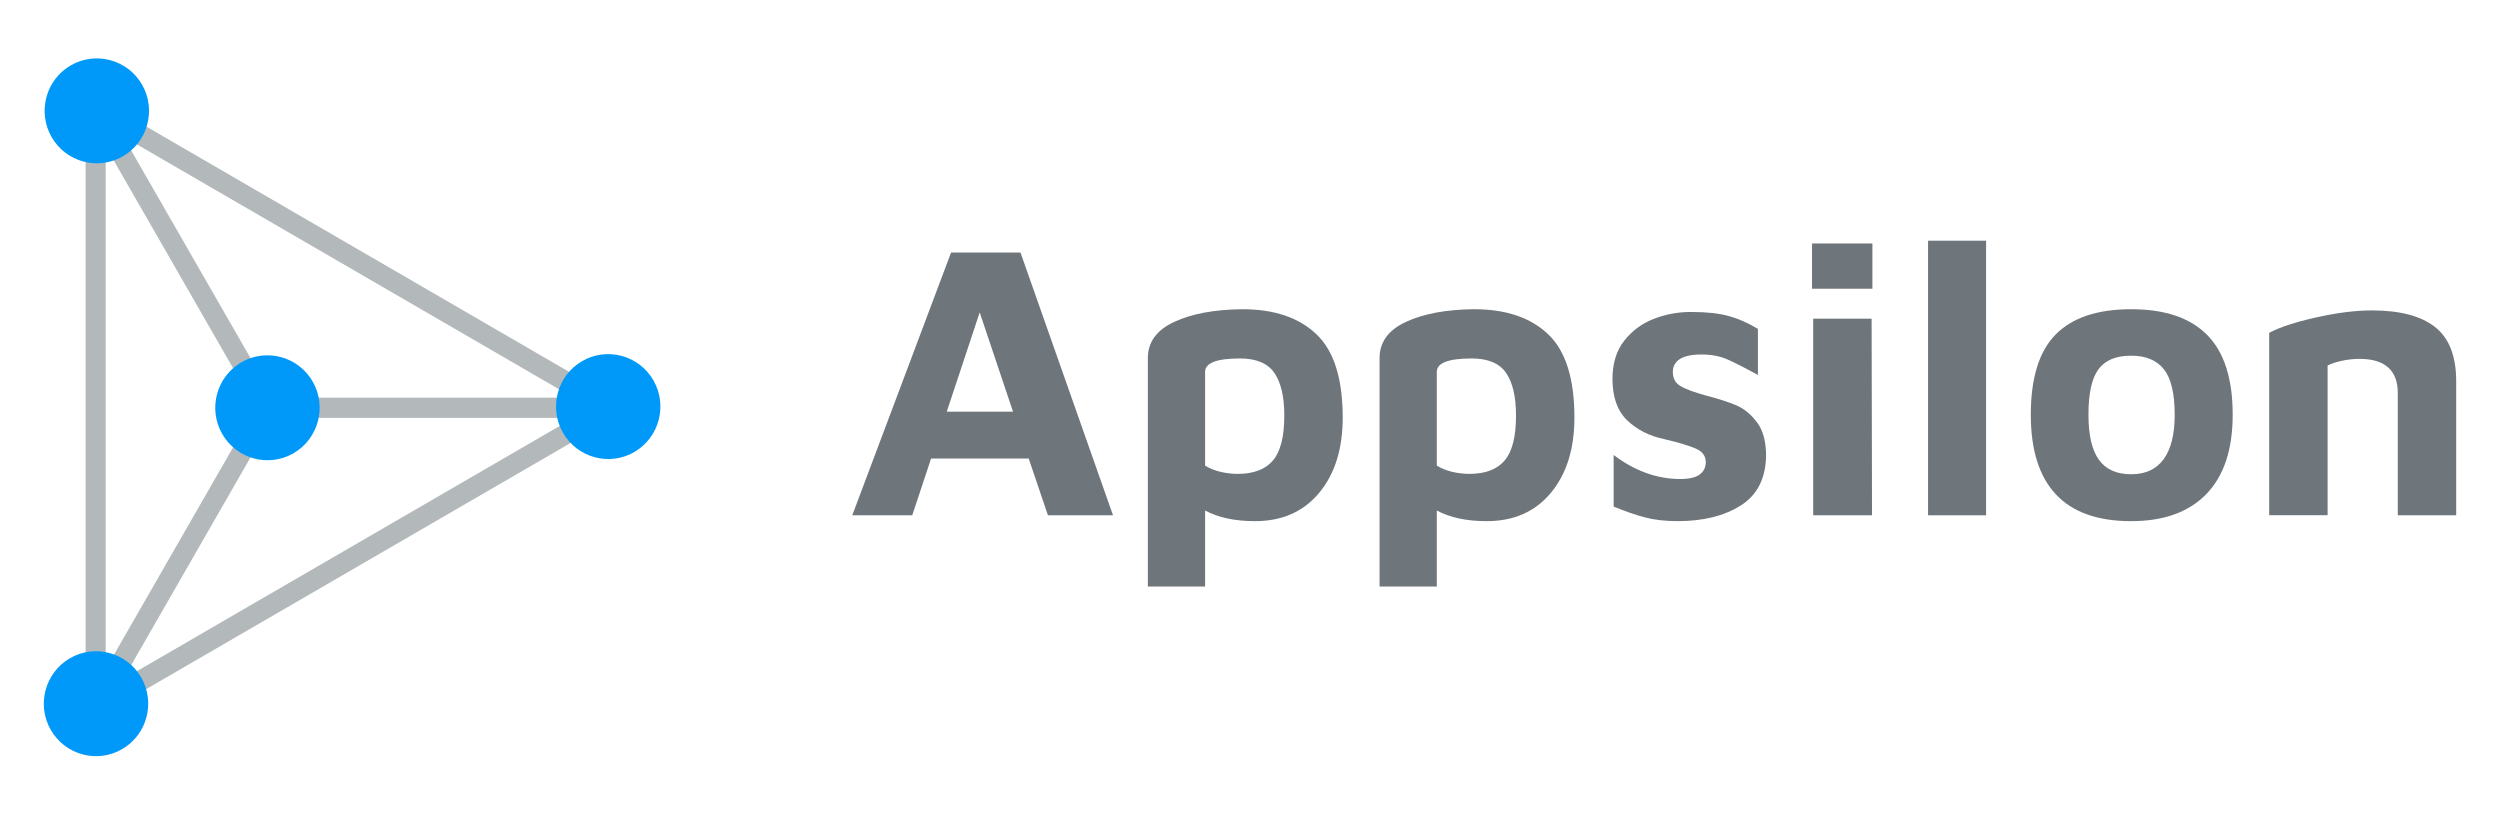 <?xml version="1.0" encoding="UTF-8" standalone="no"?>
<svg
   width="85.603"
   height="27.892"
   viewBox="0 0 85.603 27.892"
   fill="none"
   version="1.1"
   id="svg28"
   sodipodi:docname="appsilon.svg"
   inkscape:version="1.2.2 (b0a8486541, 2022-12-01)"
   xmlns:inkscape="http://www.inkscape.org/namespaces/inkscape"
   xmlns:sodipodi="http://sodipodi.sourceforge.net/DTD/sodipodi-0.dtd"
   xmlns="http://www.w3.org/2000/svg"
   xmlns:svg="http://www.w3.org/2000/svg">
  <defs
     id="defs32" />
  <sodipodi:namedview
     id="namedview30"
     pagecolor="#ffffff"
     bordercolor="#666666"
     borderopacity="1.0"
     inkscape:showpageshadow="2"
     inkscape:pageopacity="0.0"
     inkscape:pagecheckerboard="0"
     inkscape:deskcolor="#d1d1d1"
     showgrid="false"
     inkscape:zoom="14.23913"
     inkscape:cx="41.645803"
     inkscape:cy="11.938932"
     inkscape:window-width="3840"
     inkscape:window-height="2091"
     inkscape:window-x="0"
     inkscape:window-y="0"
     inkscape:window-maximized="1"
     inkscape:current-layer="svg28" />
  <g
     id="g154"
     transform="translate(1.5,2)">
    <path
       d="m 33.724,13.701 h -3.343 l -0.644,1.942 h -2.054 l 3.383,-8.997 h 2.376 l 3.168,8.997 h -2.228 z m -0.537,-1.605 -1.141,-3.399 -1.128,3.399 z"
       fill="#6e757b"
       id="path2" />
    <path
       d="m 43.577,9.445 c 0.599,0.571 0.899,1.522 0.899,2.853 0,1.07 -0.268,1.929 -0.805,2.576 -0.537,0.647 -1.271,0.971 -2.202,0.971 -0.68,0 -1.249,-0.121 -1.705,-0.364 v 2.603 h -1.96 v -7.823 c 0,-0.548 0.302,-0.962 0.906,-1.241 0.604,-0.279 1.38,-0.423 2.329,-0.432 1.092,0 1.937,0.286 2.537,0.857 z m -1.49,4.323 c 0.259,-0.306 0.389,-0.818 0.389,-1.538 0,-0.648 -0.114,-1.135 -0.342,-1.464 -0.228,-0.328 -0.62,-0.492 -1.175,-0.492 -0.797,0 -1.195,0.153 -1.195,0.459 v 3.21 c 0.161,0.099 0.34,0.171 0.537,0.216 0.197,0.045 0.389,0.067 0.577,0.067 0.546,2e-4 0.949,-0.152 1.208,-0.458 z"
       fill="#6e757b"
       id="path4" />
    <path
       d="m 51.511,9.445 c 0.6,0.571 0.899,1.522 0.899,2.853 0,1.07 -0.268,1.929 -0.805,2.576 -0.537,0.647 -1.271,0.971 -2.202,0.971 -0.68,0 -1.248,-0.121 -1.705,-0.364 v 2.603 h -1.96 v -7.823 c 0,-0.548 0.302,-0.962 0.906,-1.241 0.604,-0.279 1.381,-0.423 2.329,-0.432 1.092,0 1.938,0.286 2.537,0.857 z m -1.49,4.323 c 0.26,-0.306 0.389,-0.818 0.389,-1.538 0,-0.648 -0.114,-1.135 -0.342,-1.464 -0.228,-0.328 -0.62,-0.492 -1.175,-0.492 -0.796,0 -1.195,0.153 -1.195,0.459 v 3.21 c 0.161,0.099 0.34,0.171 0.537,0.216 0.197,0.045 0.39,0.067 0.577,0.067 0.546,2e-4 0.949,-0.152 1.208,-0.458 z"
       fill="#6e757b"
       id="path6" />
    <path
       d="m 54.827,15.717 c -0.322,-0.085 -0.68,-0.209 -1.074,-0.371 v -1.767 c 0.725,0.548 1.486,0.823 2.282,0.823 0.304,0 0.526,-0.052 0.665,-0.155 0.139,-0.103 0.208,-0.245 0.208,-0.425 0,-0.207 -0.112,-0.359 -0.336,-0.459 -0.224,-0.099 -0.582,-0.207 -1.074,-0.324 -0.519,-0.108 -0.946,-0.324 -1.282,-0.647 -0.336,-0.324 -0.503,-0.796 -0.503,-1.417 0,-0.53 0.134,-0.967 0.402,-1.308 0.269,-0.342 0.607,-0.591 1.013,-0.749 0.407,-0.158 0.83,-0.236 1.269,-0.236 0.537,0 0.973,0.047 1.309,0.142 0.336,0.095 0.665,0.241 0.987,0.438 v 1.578 c -0.456,-0.252 -0.81,-0.431 -1.06,-0.54 -0.251,-0.108 -0.542,-0.162 -0.873,-0.162 -0.331,0 -0.577,0.052 -0.738,0.155 -0.161,0.103 -0.242,0.25 -0.242,0.439 0,0.225 0.089,0.389 0.268,0.492 0.179,0.104 0.465,0.209 0.859,0.317 0.447,0.117 0.801,0.231 1.06,0.344 0.26,0.113 0.492,0.306 0.698,0.58 0.206,0.275 0.308,0.659 0.308,1.153 -0.018,0.774 -0.308,1.338 -0.872,1.693 -0.564,0.355 -1.28,0.533 -2.148,0.533 -0.429,3e-4 -0.805,-0.042 -1.128,-0.128 z"
       fill="#6e757b"
       id="path8" />
    <path
       d="m 60.546,6.336 h 2.067 v 1.551 h -2.067 z m 0.04,2.576 h 2 l 0.014,6.731 h -2.014 z"
       fill="#6e757b"
       id="path10" />
    <path
       d="m 66.506,6.242 h -1.987 v 9.402 h 1.987 z"
       fill="#6e757b"
       id="path12" />
    <path
       d="m 68.896,14.928 c -0.573,-0.612 -0.859,-1.52 -0.859,-2.725 0,-1.259 0.284,-2.176 0.853,-2.752 0.569,-0.575 1.43,-0.863 2.584,-0.863 1.155,0 2.022,0.294 2.604,0.883 0.582,0.589 0.872,1.5 0.872,2.732 0,1.187 -0.3,2.091 -0.899,2.711 -0.6,0.621 -1.459,0.931 -2.577,0.931 -1.146,0 -2.005,-0.305 -2.578,-0.917 z m 3.692,-1.208 c 0.251,-0.346 0.376,-0.852 0.376,-1.517 0,-0.729 -0.123,-1.248 -0.369,-1.558 -0.246,-0.31 -0.62,-0.466 -1.121,-0.466 -0.519,0 -0.893,0.155 -1.121,0.466 -0.229,0.31 -0.342,0.83 -0.342,1.558 0,0.693 0.118,1.205 0.356,1.537 0.237,0.333 0.606,0.499 1.107,0.499 0.492,3e-4 0.864,-0.173 1.114,-0.519 z"
       fill="#6e757b"
       id="path14" />
    <path
       d="m 77.797,8.872 c 0.716,-0.162 1.356,-0.243 1.92,-0.243 0.958,0 1.678,0.189 2.161,0.567 0.483,0.378 0.725,0.998 0.725,1.861 v 4.586 h -2 v -4.181 c 0,-0.783 -0.439,-1.174 -1.316,-1.174 -0.197,0 -0.398,0.022 -0.604,0.067 -0.206,0.045 -0.367,0.099 -0.483,0.162 v 5.125 h -2 v -6.245 c 0.349,-0.189 0.881,-0.364 1.597,-0.526 z"
       fill="#6e757b"
       id="path16" />
    <path
       d="m 1.431,1.128 v 21.672 L 20.111,11.965 Z m 5.829,10.835 -5.141,8.947 v -17.894 z m 0.397,0 -1.5e-4,-10e-5 h 1.5e-4 z m 0.199,0.345 10.283,0.001 -15.424,8.947 z m -3e-4,-0.692 -5.14,-8.945 15.423,8.946 z"
       fill="#b3b8ba"
       id="path18" />
    <path
       d="m 0.92,0.24 c -0.853,0.495 -1.146,1.596 -0.653,2.454 0.493,0.858 1.588,1.153 2.442,0.658 0.854,-0.495 1.148,-1.596 0.655,-2.454 -0.494,-0.858 -1.589,-1.154 -2.443,-0.658 z"
       fill="#0099f9"
       id="path20" />
    <path
       d="m 6.763,10.407 c -0.854,0.495 -1.146,1.596 -0.653,2.454 0.492,0.858 1.588,1.153 2.441,0.658 0.854,-0.495 1.148,-1.597 0.655,-2.455 -0.493,-0.858 -1.589,-1.153 -2.443,-0.658 z"
       fill="#0099f9"
       id="path22" />
    <path
       d="m 0.893,20.54 c -0.854,0.495 -1.147,1.597 -0.653,2.455 0.493,0.857 1.588,1.152 2.441,0.657 0.854,-0.495 1.148,-1.596 0.655,-2.454 -0.493,-0.859 -1.589,-1.154 -2.443,-0.658 z"
       fill="#0099f9"
       id="path24" />
    <path
       d="m 18.431,10.366 c -0.853,0.495 -1.146,1.596 -0.653,2.454 0.493,0.858 1.588,1.153 2.441,0.658 0.854,-0.495 1.148,-1.596 0.655,-2.454 -0.493,-0.858 -1.589,-1.154 -2.443,-0.658 z"
       fill="#0099f9"
       id="path26" />
  </g>
</svg>
